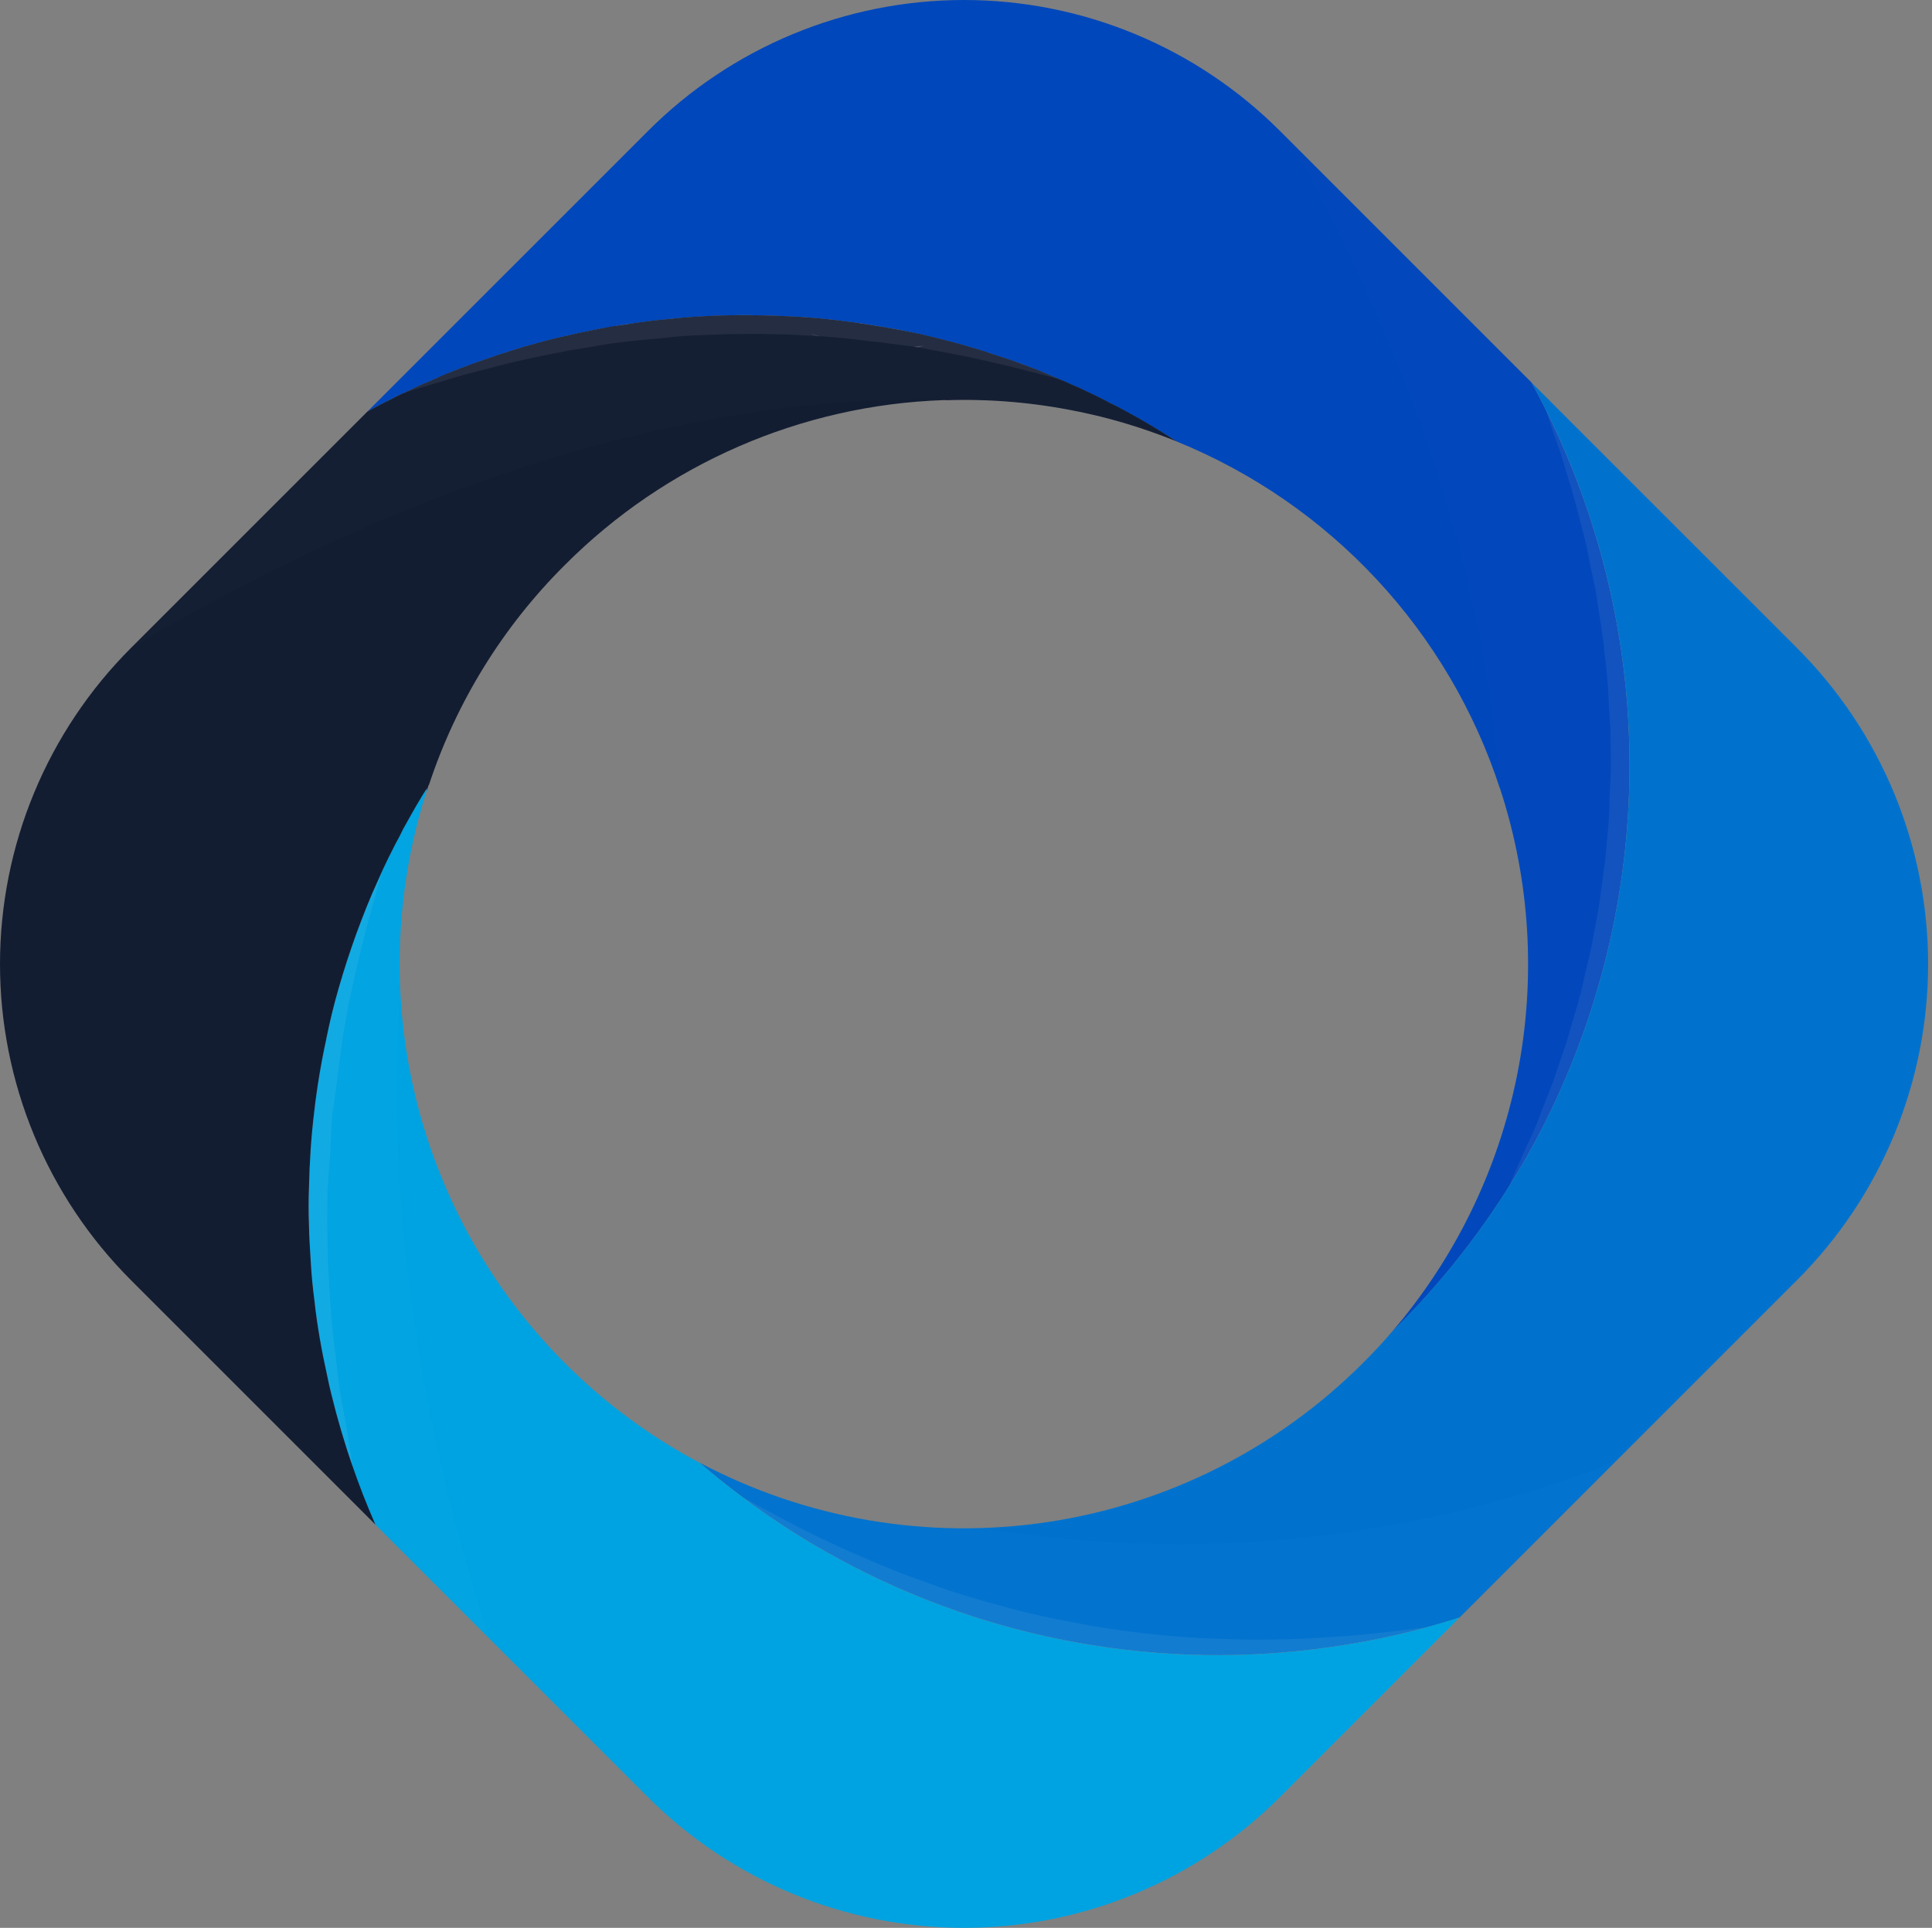 <svg width="482" height="481" viewBox="0 0 482 481" fill="none" xmlns="http://www.w3.org/2000/svg">
<rect x="0" y="0" width="482" height="481" fill="#808080" stroke="none"/>
<path d="M319.361 32.698L382.064 95.407C383.332 97.671 384.531 100.005 385.698 102.333C385.703 102.385 385.728 102.433 385.767 102.466C385.799 102.498 385.799 102.498 385.799 102.568C399.659 130.477 406.763 161.254 406.537 192.414C406.311 223.575 398.762 254.245 384.499 281.951C382.064 286.65 379.464 291.248 376.63 295.75C376.606 295.809 376.573 295.864 376.534 295.915C368.553 308.645 359.159 320.432 348.531 331.052L347.098 332.485C362.931 314.113 373.748 291.962 378.502 268.179C383.256 244.397 381.786 219.789 374.232 196.743L374.201 196.711C367.867 177.31 357.384 159.523 343.48 144.584C329.577 129.644 312.587 117.912 293.692 110.202C289.525 107.501 285.258 104.965 280.905 102.632C279.104 101.635 277.175 100.666 275.337 99.733C274.202 99.131 273.035 98.567 271.901 98.034C270.537 97.4 269.167 96.702 267.734 96.132C266.77 95.7 265.768 95.231 264.735 94.8C262.87 94.001 260.936 93.201 259.002 92.397C256.834 91.566 254.702 90.697 252.502 89.967C251.298 89.568 250.168 89.163 248.932 88.8C247.835 88.364 246.599 87.996 245.432 87.634C244.265 87.271 242.997 86.867 241.734 86.531C239.934 85.934 238.101 85.497 236.3 85.034C233.833 84.362 231.335 83.798 228.868 83.196C228.735 83.265 228.697 83.233 228.564 83.164C225.996 82.599 223.396 82.066 220.833 81.698C218.265 81.198 215.633 80.766 212.996 80.463C210.359 80.159 207.796 79.733 205.132 79.53C204.952 79.556 204.768 79.534 204.599 79.466C202.17 79.232 199.767 79.029 197.3 78.965C194.668 78.8 192.1 78.699 189.436 78.699C186.799 78.598 184.199 78.598 181.498 78.699C179.068 78.731 176.564 78.832 174.039 79.029H173.645C172.345 79.13 171.007 79.2 169.745 79.333C168.375 79.429 167.043 79.567 165.743 79.733C163.175 79.967 160.512 80.297 157.906 80.697C156.542 80.867 155.173 81.032 153.841 81.299C152.509 81.565 151.14 81.8 149.808 81.997C149.243 82.098 148.71 82.231 148.14 82.332C145.743 82.796 143.276 83.334 140.841 83.899C138.007 84.533 135.204 85.263 132.407 86.067C131.304 86.366 130.239 86.632 129.173 87.032C128.07 87.33 127.074 87.666 125.976 88.033C124.924 88.317 123.889 88.662 122.876 89.067C120.51 89.834 118.113 90.697 115.742 91.598C115.044 91.832 114.309 92.099 113.611 92.397C111.911 93.031 110.275 93.798 108.576 94.528C108.237 94.629 107.913 94.774 107.611 94.96C106.407 95.423 105.241 95.924 104.074 96.494C102.907 97.064 101.879 97.49 100.744 98.092L100.653 98.087H100.584C99.487 98.588 98.389 99.153 97.254 99.755C95.352 100.655 93.525 101.689 91.686 102.658L161.593 32.752C171.942 22.373 184.236 14.138 197.772 8.518C211.307 2.898 225.819 0.003 240.475 3.11326e-06C255.131 -0.003 269.644 2.884 283.182 8.498C296.72 14.112 309.019 22.341 319.372 32.714L319.361 32.698Z" fill="#0047BB"/>
<path d="M382.063 95.422L448.272 161.626C458.655 171.977 466.894 184.275 472.515 197.816C478.137 211.356 481.03 225.873 481.03 240.534C481.03 255.195 478.137 269.712 472.515 283.253C466.894 296.793 458.655 309.092 448.272 319.442L364.129 403.579C361.396 404.448 358.631 405.279 355.829 406.014L355.797 406.046C355.727 406.046 355.727 406.046 355.695 406.083C347.997 408.145 340.183 409.746 332.296 410.878C290.101 417.015 247.052 409.367 209.553 389.072C201.094 384.524 192.993 379.343 185.316 373.573L185.247 373.504C181.614 370.808 178.012 367.941 174.549 364.937C201.164 379.035 231.598 384.228 261.382 379.752C291.166 375.277 318.73 361.369 340.026 340.071C342.53 337.567 344.896 335.069 347.096 332.469L348.529 331.035C359.157 320.415 368.551 308.628 376.533 295.898C376.571 295.848 376.604 295.792 376.628 295.733C379.463 291.231 382.063 286.633 384.498 281.934C398.76 254.229 406.309 223.558 406.535 192.398C406.761 161.237 399.657 130.46 385.798 102.551C385.798 102.482 385.798 102.482 385.766 102.45C385.726 102.416 385.701 102.368 385.696 102.317C384.53 100.004 383.331 97.671 382.063 95.422Z" fill="#0072CE"/>
<path d="M364.131 403.564L319.377 448.318C298.45 469.244 270.067 481 240.471 481C210.876 481 182.493 469.244 161.566 448.318L93.626 380.377C91.526 375.614 89.592 370.744 87.893 365.843V365.709C86.96 363.045 86.092 360.382 85.325 357.675C84.824 356.045 84.361 354.377 83.86 352.741C83.061 349.545 82.261 346.407 81.59 343.21C80.924 340.141 80.29 337.11 79.757 333.977C79.224 330.844 78.825 327.706 78.425 324.573C78.026 321.44 77.759 318.308 77.525 315.207C77.29 312.106 77.125 308.941 77.056 305.739C76.987 302.537 76.96 299.436 77.056 296.272C77.189 290.006 77.626 283.703 78.356 277.438C79.059 271.268 80.093 265.184 81.356 259.099C81.39 258.941 81.436 258.787 81.494 258.636C82.123 255.604 82.89 252.567 83.625 249.578C83.699 249.434 83.744 249.276 83.758 249.115L84.957 244.911C86.023 241.31 87.158 237.777 88.426 234.256C88.99 232.556 89.656 230.888 90.29 229.189C91.095 227.122 91.926 225.022 92.794 223.019C93.626 221.123 94.494 219.188 95.357 217.254L95.394 217.153C95.959 215.986 96.524 214.756 97.094 213.589C97.925 211.953 98.794 210.222 99.694 208.586C100.255 207.377 100.877 206.198 101.559 205.054C103.125 202.219 104.755 199.385 106.492 196.652C106.475 196.93 106.441 197.208 106.391 197.483C101.305 213.458 99.093 230.209 99.859 246.957C100.98 271.42 108.455 295.168 121.55 315.862C134.645 336.555 152.906 353.478 174.534 364.963C177.997 367.968 181.599 370.824 185.232 373.531L185.302 373.6C192.978 379.37 201.08 384.551 209.538 389.099C247.037 409.394 290.086 417.042 332.281 410.905C340.169 409.773 347.983 408.172 355.681 406.11C355.713 406.073 355.713 406.073 355.782 406.073L355.814 406.041C358.632 405.263 361.397 404.437 364.131 403.564Z" fill="url(#paint0_linear_159_3)"/>
<path d="M293.221 109.909C289.225 107.309 285.091 104.843 280.924 102.605C279.555 101.838 278.058 101.071 276.625 100.373C276.023 100.042 275.591 99.808 275.357 99.707C274.222 99.105 273.055 98.54 271.92 98.007C270.556 97.373 269.187 96.675 267.754 96.105C266.79 95.673 265.788 95.205 264.754 94.773C262.89 93.974 260.956 93.175 259.022 92.37C256.853 91.539 254.685 90.708 252.522 89.941C251.318 89.541 250.188 89.136 248.952 88.774C247.822 88.374 246.618 87.969 245.452 87.607C244.285 87.245 243.017 86.84 241.754 86.504C239.953 85.907 238.121 85.471 236.32 85.007C233.853 84.336 231.354 83.771 228.887 83.169C228.754 83.238 228.717 83.206 228.584 83.137C225.984 82.604 223.416 82.103 220.853 81.672C218.29 81.24 215.653 80.803 213.016 80.436C210.378 80.068 207.816 79.77 205.152 79.503C204.972 79.529 204.788 79.507 204.619 79.439C202.152 79.237 199.755 79.04 197.32 78.939C194.656 78.805 192.088 78.704 189.456 78.672C186.824 78.64 184.219 78.571 181.518 78.672C179.088 78.704 176.584 78.805 174.059 79.003H173.643C172.343 79.104 171.006 79.173 169.743 79.306L165.742 79.706C163.174 79.94 160.51 80.271 157.905 80.67C156.573 80.873 155.209 81.107 153.839 81.272C152.47 81.437 151.138 81.773 149.806 81.97C149.242 82.072 148.709 82.205 148.139 82.306C145.741 82.769 143.274 83.308 140.84 83.872C138.005 84.506 135.203 85.236 132.406 86.041C131.303 86.339 130.237 86.605 129.172 87.005C128.069 87.303 127.072 87.639 125.975 88.007C124.923 88.291 123.887 88.636 122.874 89.04C120.508 89.808 118.143 90.639 115.74 91.571C115.042 91.805 114.307 92.072 113.609 92.37C111.877 93.041 110.21 93.707 108.574 94.501C108.236 94.603 107.911 94.748 107.61 94.933C106.406 95.396 105.239 95.897 104.072 96.467C102.905 97.037 101.877 97.464 100.742 98.066L100.652 98.087H100.582C99.485 98.588 98.387 99.153 97.252 99.754C95.35 100.655 93.523 101.689 91.685 102.658L32.711 161.627L32.679 161.659C22.319 172.015 14.101 184.311 8.493 197.844C2.886 211.378 0 225.883 0 240.532C0 255.181 2.886 269.687 8.493 283.22C14.101 296.753 22.319 309.049 32.679 319.405L93.651 380.377C91.52 375.513 89.586 370.579 87.886 365.608C85.851 359.78 84.157 353.887 82.686 347.941C82.281 346.407 81.951 344.809 81.621 343.21C80.955 340.141 80.321 337.11 79.788 333.977C79.255 330.844 78.786 327.775 78.456 324.573C78.056 321.51 77.721 318.372 77.555 315.207C77.39 312.042 77.124 308.904 77.087 305.739C76.953 302.607 76.953 299.405 77.087 296.272C77.22 290.006 77.619 283.672 78.387 277.438C79.085 271.311 80.098 265.224 81.424 259.201C81.436 259.01 81.47 258.82 81.525 258.636C82.121 255.7 82.787 252.834 83.555 249.936C86.023 240.754 89.12 231.754 92.825 222.998C93.656 221.101 94.525 219.167 95.388 217.233L95.425 217.132C95.99 215.965 96.555 214.735 97.125 213.568C97.245 213.389 97.345 213.198 97.423 212.998C98.158 211.463 98.957 209.998 99.725 208.565C100.286 207.357 100.908 206.178 101.589 205.033C103.156 202.198 104.786 199.364 106.523 196.631C106.459 196.897 106.491 197.195 106.422 197.462C106.592 196.897 106.789 196.434 106.923 195.895L107.024 195.8C113.867 175.114 125.48 156.328 140.925 140.96C166.078 115.749 199.875 101.043 235.467 99.824C235.635 99.797 235.806 99.808 235.968 99.856C246.996 99.488 258.029 100.429 268.836 102.658H268.905C270.77 103.058 272.634 103.457 274.504 103.921C281.04 105.55 287.45 107.645 293.685 110.192C293.525 110.107 293.37 110.013 293.221 109.909Z" fill="url(#paint1_linear_159_3)"/>
<g style="mix-blend-mode:multiply" opacity="0.08">
<g style="mix-blend-mode:multiply" opacity="0.08">
<path d="M322.391 35.751L382.063 95.422C402.792 133.017 410.731 176.334 404.682 218.837C398.633 261.34 378.924 300.722 348.529 331.04L347.096 332.474C362.929 314.102 373.746 291.951 378.5 268.168C383.254 244.385 381.784 219.778 374.231 196.731C374.231 196.662 374.199 196.699 374.199 196.699C371.162 152.307 357.027 98.507 322.391 35.751Z" fill="white"/>
</g>
</g>
<g style="mix-blend-mode:multiply" opacity="0.08">
<g style="mix-blend-mode:multiply" opacity="0.08">
<path d="M402.964 364.73L364.129 403.564C331.862 413.866 297.492 415.724 264.302 408.96C231.112 402.195 200.211 387.035 174.549 364.927C196.234 376.424 220.554 382.035 245.084 381.198C298.234 390.01 352.777 384.321 402.964 364.73Z" fill="white"/>
</g>
</g>
<g style="mix-blend-mode:multiply" opacity="0.08">
<g style="mix-blend-mode:multiply" opacity="0.08">
<path d="M106.513 196.615C106.496 196.894 106.462 197.172 106.412 197.447C101.326 213.422 99.114 230.173 99.88 246.921C97.115 285.888 100.178 340.894 122.113 408.834L93.647 380.362C90.378 372.987 87.605 365.404 85.346 357.66C84.845 356.03 84.381 354.362 83.881 352.727C83.082 349.53 82.282 346.392 81.611 343.195C80.945 340.126 80.311 337.095 79.778 333.962C79.245 330.829 78.846 327.691 78.446 324.558C78.047 321.426 77.78 318.292 77.546 315.192C77.311 312.091 77.146 308.927 77.077 305.725C77.008 302.522 76.981 299.422 77.077 296.257C77.21 289.991 77.647 283.689 78.377 277.423C79.08 271.253 80.114 265.169 81.376 259.085C81.411 258.926 81.457 258.771 81.515 258.621C82.144 255.589 82.911 252.553 83.646 249.564C83.72 249.419 83.765 249.262 83.779 249.1L84.978 244.896C86.044 241.294 87.179 237.762 88.447 234.24C89.011 232.541 89.677 230.874 90.311 229.174C91.116 227.107 91.947 225.008 92.815 223.005C94.179 219.84 95.612 216.669 97.115 213.574C97.946 211.938 98.815 210.207 99.715 208.571C100.276 207.362 100.898 206.183 101.58 205.039C103.141 202.183 104.776 199.348 106.513 196.615Z" fill="white"/>
</g>
</g>
<g style="mix-blend-mode:multiply" opacity="0.08">
<g style="mix-blend-mode:multiply" opacity="0.08">
<path d="M293.69 110.175C287.455 107.629 281.046 105.533 274.51 103.905C272.706 103.243 270.824 102.819 268.91 102.642H268.841C258.035 100.412 247.002 99.471 235.974 99.84C235.811 99.792 235.64 99.781 235.473 99.808C190.639 98.641 121.367 109.308 32.722 161.611L91.696 102.642C93.529 101.672 95.362 100.639 97.264 99.738C98.399 99.141 99.496 98.571 100.594 98.071C100.631 98.039 100.727 98.071 100.764 98.039C101.899 97.437 102.997 96.941 104.094 96.44C105.192 95.939 106.428 95.375 107.632 94.906C107.933 94.721 108.257 94.576 108.596 94.475C110.232 93.708 111.899 93.041 113.63 92.343C114.328 92.045 115.064 91.779 115.762 91.544C118.165 90.612 120.53 89.781 122.896 89.013C123.908 88.609 124.944 88.264 125.996 87.98C127.099 87.612 128.096 87.276 129.193 86.978C130.259 86.579 131.324 86.312 132.427 86.014C135.224 85.209 138.027 84.479 140.862 83.845C143.296 83.281 145.763 82.743 148.16 82.279C148.73 82.178 149.263 82.045 149.828 81.944C151.16 81.747 152.492 81.48 153.861 81.246C155.231 81.011 156.595 80.846 157.927 80.643C160.532 80.244 163.195 79.913 165.763 79.679L169.765 79.28C171.028 79.147 172.365 79.077 173.665 78.976H174.064C176.595 78.778 179.099 78.677 181.524 78.645C184.225 78.544 186.851 78.544 189.462 78.645C192.072 78.746 194.662 78.779 197.325 78.912C199.76 79.013 202.158 79.21 204.625 79.412C204.794 79.481 204.977 79.503 205.157 79.477C207.821 79.743 210.421 80.079 213.021 80.409C215.621 80.74 218.259 81.177 220.859 81.645C223.459 82.114 225.99 82.577 228.59 83.11C228.723 83.179 228.76 83.212 228.893 83.142C231.36 83.745 233.858 84.309 236.326 84.98C238.127 85.444 239.959 85.881 241.76 86.478C243.023 86.813 244.227 87.213 245.458 87.581C246.688 87.948 247.829 88.347 248.958 88.747C250.194 89.109 251.323 89.515 252.528 89.914C254.69 90.681 256.859 91.512 259.028 92.343C260.962 93.148 262.895 93.942 264.76 94.747C265.793 95.178 266.795 95.647 267.759 96.079C269.193 96.649 270.562 97.346 271.926 97.98C273.061 98.513 274.227 99.078 275.362 99.68C275.597 99.781 276.029 100.015 276.631 100.346L280.53 102.578C285.096 105.216 291.229 108.748 293.227 109.883C293.375 109.99 293.53 110.088 293.69 110.175Z" fill="white"/>
</g>
</g>
<g style="mix-blend-mode:multiply" opacity="0.25">
<g style="mix-blend-mode:multiply" opacity="0.25">
<path d="M355.794 406.036C355.725 406.036 355.725 406.036 355.693 406.073C347.995 408.135 340.181 409.736 332.293 410.868C290.098 417.005 247.049 409.357 209.55 389.061C201.092 384.514 192.99 379.333 185.314 373.563C185.815 373.797 188.18 375.161 192.048 377.228C196.348 379.594 202.581 382.828 210.115 386.286C213.983 387.953 218.048 389.818 222.449 391.555C224.649 392.487 226.951 393.318 229.316 394.155C231.682 394.991 233.984 395.886 236.45 396.686C241.352 398.385 246.483 399.786 251.683 401.188C256.883 402.589 262.285 403.788 267.666 404.752C273.037 405.855 278.471 406.686 283.836 407.32C289.201 407.954 294.492 408.455 299.67 408.689C304.849 408.924 309.793 409.121 314.54 409.089C319.288 409.057 323.672 408.956 327.94 408.689C332.208 408.423 335.873 408.22 339.342 407.89C342.81 407.56 345.676 407.219 348.143 406.952C352.693 406.398 355.458 406.036 355.794 406.036Z" fill="white"/>
</g>
</g>
<g style="mix-blend-mode:multiply" opacity="0.25">
<g style="mix-blend-mode:multiply" opacity="0.25">
<path d="M385.797 102.541C399.656 130.45 406.76 161.228 406.534 192.388C406.308 223.548 398.759 254.219 384.497 281.924C382.062 286.624 379.462 291.221 376.627 295.723C376.862 295.02 378.061 292.223 380.032 287.854C381.066 285.355 382.797 282.223 383.996 278.824C385.296 275.19 387.193 271.12 388.562 266.719C389.297 264.518 390.064 262.222 390.895 259.851C391.599 257.422 392.297 254.918 393.064 252.355C393.89 249.748 394.58 247.1 395.131 244.422C395.733 241.683 396.532 238.95 397.065 236.084C397.598 233.217 398.163 230.319 398.701 227.383C399.239 224.448 399.5 221.448 399.963 218.449C400.427 215.449 400.699 212.385 400.965 209.317C401.231 206.248 401.567 203.184 401.53 200.083C401.631 196.983 401.897 193.914 401.897 190.845C401.897 187.776 401.796 184.681 401.764 181.649C401.301 175.581 401.231 169.582 400.4 163.812C399.899 158.047 398.834 152.511 398.067 147.21C397.534 144.61 396.964 142.042 396.468 139.612C396.061 137.208 395.528 134.826 394.87 132.479C393.671 127.945 392.67 123.741 391.503 120.107C390.336 116.474 389.505 113.181 388.471 110.608C386.963 106.308 386.063 103.415 385.797 102.541Z" fill="white"/>
</g>
</g>
<g style="mix-blend-mode:multiply" opacity="0.25">
<g style="mix-blend-mode:multiply" opacity="0.25">
<path d="M95.373 217.217L92.443 227.873C91.377 231.405 90.573 235.007 89.672 238.577C88.772 242.146 88.042 245.743 87.243 249.275L86.939 250.644L86.742 251.843L86.241 254.608L85.772 257.341L85.543 258.71L85.442 259.345C85.45 259.286 85.439 259.226 85.41 259.174L85.373 259.808L83.609 273.245L83.141 276.575L82.975 277.411L82.943 277.71L82.906 277.742L82.943 277.779V277.843L82.906 278.013L82.81 279.51L82.442 286.277C82.309 288.546 82.208 290.779 81.974 293.011L81.739 296.378L81.675 299.447L81.643 306.011C81.739 308.249 81.739 310.513 81.776 312.745L81.808 314.445V314.845L81.776 314.882L81.808 314.978L81.776 315.079L81.872 315.916L82.075 319.315L82.272 322.65L82.341 324.179L82.475 325.847L83.039 332.613L83.838 339.15L84.206 342.517L84.675 345.783C84.808 347.781 85.41 350.184 85.772 352.353C86.577 356.748 87.307 361.218 87.904 365.672C86.971 363.008 86.103 360.344 85.335 357.638C84.835 356.008 84.371 354.34 83.87 352.704C83.071 349.508 82.272 346.369 81.601 343.173C80.935 340.104 80.301 337.072 79.768 333.94C79.235 330.807 78.836 327.669 78.436 324.536C78.036 321.403 77.77 318.27 77.536 315.17C77.301 312.069 77.136 308.904 77.067 305.702C76.998 302.5 76.971 299.399 77.067 296.234C77.2 289.969 77.637 283.666 78.367 277.401C79.07 271.231 80.104 265.147 81.366 259.062C81.4 258.904 81.447 258.749 81.505 258.599C82.133 255.567 82.901 252.53 83.636 249.541C83.71 249.397 83.755 249.239 83.769 249.078L84.968 244.874C86.034 241.272 87.168 237.74 88.436 234.218C89.001 232.519 89.667 230.851 90.301 229.152C91.106 227.084 91.937 224.985 92.805 222.982C93.642 221.085 94.51 219.151 95.373 217.217Z" fill="white"/>
</g>
</g>
<g style="mix-blend-mode:multiply" opacity="0.25">
<g style="mix-blend-mode:multiply" opacity="0.25">
<path d="M264.747 94.772C261.646 93.936 258.679 93.105 255.578 92.338L253.282 91.773C252.445 91.538 251.88 91.373 251.044 91.203L246.445 90.137L241.912 89.136L237.245 88.203L228.88 86.637H228.742C228.484 86.637 228.228 86.604 227.979 86.541C227.951 86.517 227.915 86.504 227.878 86.504L227.846 86.472L222.108 85.737C221.112 85.603 220.211 85.438 219.21 85.374L216.274 85.038L213.312 84.671L212.044 84.538L210.541 84.373L205.144 83.904H205.011C204.877 83.887 204.741 83.887 204.606 83.904C204.409 83.904 204.244 83.872 203.94 83.84C201.543 83.77 199.145 83.573 196.844 83.472L189.342 83.307L181.675 83.371L174.275 83.637H174.072L174.041 83.605L174.009 83.637C172.171 83.739 170.338 83.84 168.441 84.005L165.74 84.303L162.937 84.57L157.338 85.102L154.535 85.438L151.839 85.806C150.869 85.971 150.103 86.072 149.106 86.269L146.469 86.706L143.672 87.17L142.271 87.372C142.086 87.427 141.897 87.46 141.706 87.473L141.002 87.638L135.435 88.736L130.107 89.871L129.974 89.94C128.274 90.302 126.575 90.67 124.806 91.171L119.505 92.54L114.241 93.936L109.009 95.534L108.838 95.566L108.071 95.801L107.975 95.833C105.642 96.568 103.138 97.266 100.74 98.065C101.875 97.463 102.973 96.968 104.07 96.467C105.168 95.966 106.404 95.401 107.608 94.932C107.909 94.747 108.233 94.603 108.572 94.501C110.208 93.734 111.875 93.068 113.606 92.37C114.304 92.071 115.04 91.805 115.738 91.57C118.141 90.638 120.506 89.807 122.872 89.04C123.884 88.636 124.92 88.291 125.972 88.006C127.075 87.638 128.072 87.303 129.17 87.004C130.235 86.605 131.3 86.338 132.403 86.04C135.2 85.236 138.003 84.506 140.838 83.872C143.272 83.307 145.739 82.769 148.137 82.305C148.707 82.204 149.24 82.071 149.804 81.97C151.136 81.772 152.468 81.506 153.837 81.272C155.206 81.037 156.57 80.872 157.902 80.67C160.507 80.27 163.172 79.94 165.74 79.705L169.741 79.306C171.003 79.173 172.341 79.103 173.641 79.002H174.041C176.571 78.805 179.075 78.704 181.499 78.672C184.2 78.57 186.827 78.57 189.438 78.672C192.049 78.773 194.638 78.805 197.301 78.938C199.736 79.039 202.134 79.237 204.601 79.439C204.769 79.507 204.953 79.529 205.134 79.503C207.798 79.769 210.397 80.105 212.997 80.435C215.597 80.766 218.235 81.203 220.835 81.671C223.435 82.14 225.965 82.604 228.565 83.136C228.698 83.206 228.736 83.238 228.869 83.168C231.336 83.77 233.835 84.335 236.302 85.007C238.103 85.47 239.935 85.907 241.736 86.504C242.998 86.839 244.202 87.239 245.433 87.606C246.664 87.974 247.805 88.374 248.934 88.773C250.17 89.136 251.3 89.54 252.504 89.94C254.667 90.707 256.835 91.538 259.004 92.37C260.954 93.174 262.887 93.973 264.747 94.772Z" fill="white"/>
</g>
</g>
<g style="mix-blend-mode:screen" opacity="0.4">
<g style="mix-blend-mode:screen" opacity="0.4">
<path d="M82.903 278.024C82.871 277.923 82.94 277.853 82.903 277.821L82.94 277.853L82.903 278.024Z" fill="white"/>
</g>
</g>
<g style="mix-blend-mode:screen" opacity="0.4">
<g style="mix-blend-mode:screen" opacity="0.4">
<path d="M202.348 83.238L204.282 83.84H203.946C203.383 83.735 202.842 83.531 202.348 83.238Z" fill="white"/>
</g>
</g>
<g style="mix-blend-mode:screen" opacity="0.4">
<g style="mix-blend-mode:screen" opacity="0.4">
<path d="M227.047 86.205L227.515 86.402C227.354 86.35 227.197 86.284 227.047 86.205Z" fill="white"/>
</g>
</g>
<g style="mix-blend-mode:screen" opacity="0.4">
<g style="mix-blend-mode:screen" opacity="0.4">
<path d="M228.021 86.504L230.418 86.238C230.189 86.363 229.943 86.453 229.688 86.504C229.431 86.593 229.161 86.638 228.889 86.637H228.75L228.021 86.504Z" fill="white"/>
</g>
</g>
<defs>
<linearGradient id="paint0_linear_159_3" x1="1443.76" y1="1492.14" x2="1443.76" y2="1794.12" gradientUnits="userSpaceOnUse">
<stop stop-color="#00A3E1"/>
<stop offset="0.247" stop-color="#355881"/>
<stop offset="0.75" stop-color="#1F324E"/>
<stop offset="1" stop-color="#131D32"/>
</linearGradient>
<linearGradient id="paint1_linear_159_3" x1="1681.05" y1="1492.05" x2="1372.68" y2="1492.05" gradientUnits="userSpaceOnUse">
<stop stop-color="#0B1F41"/>
<stop offset="1" stop-color="#131D32"/>
</linearGradient>
</defs>
</svg>

